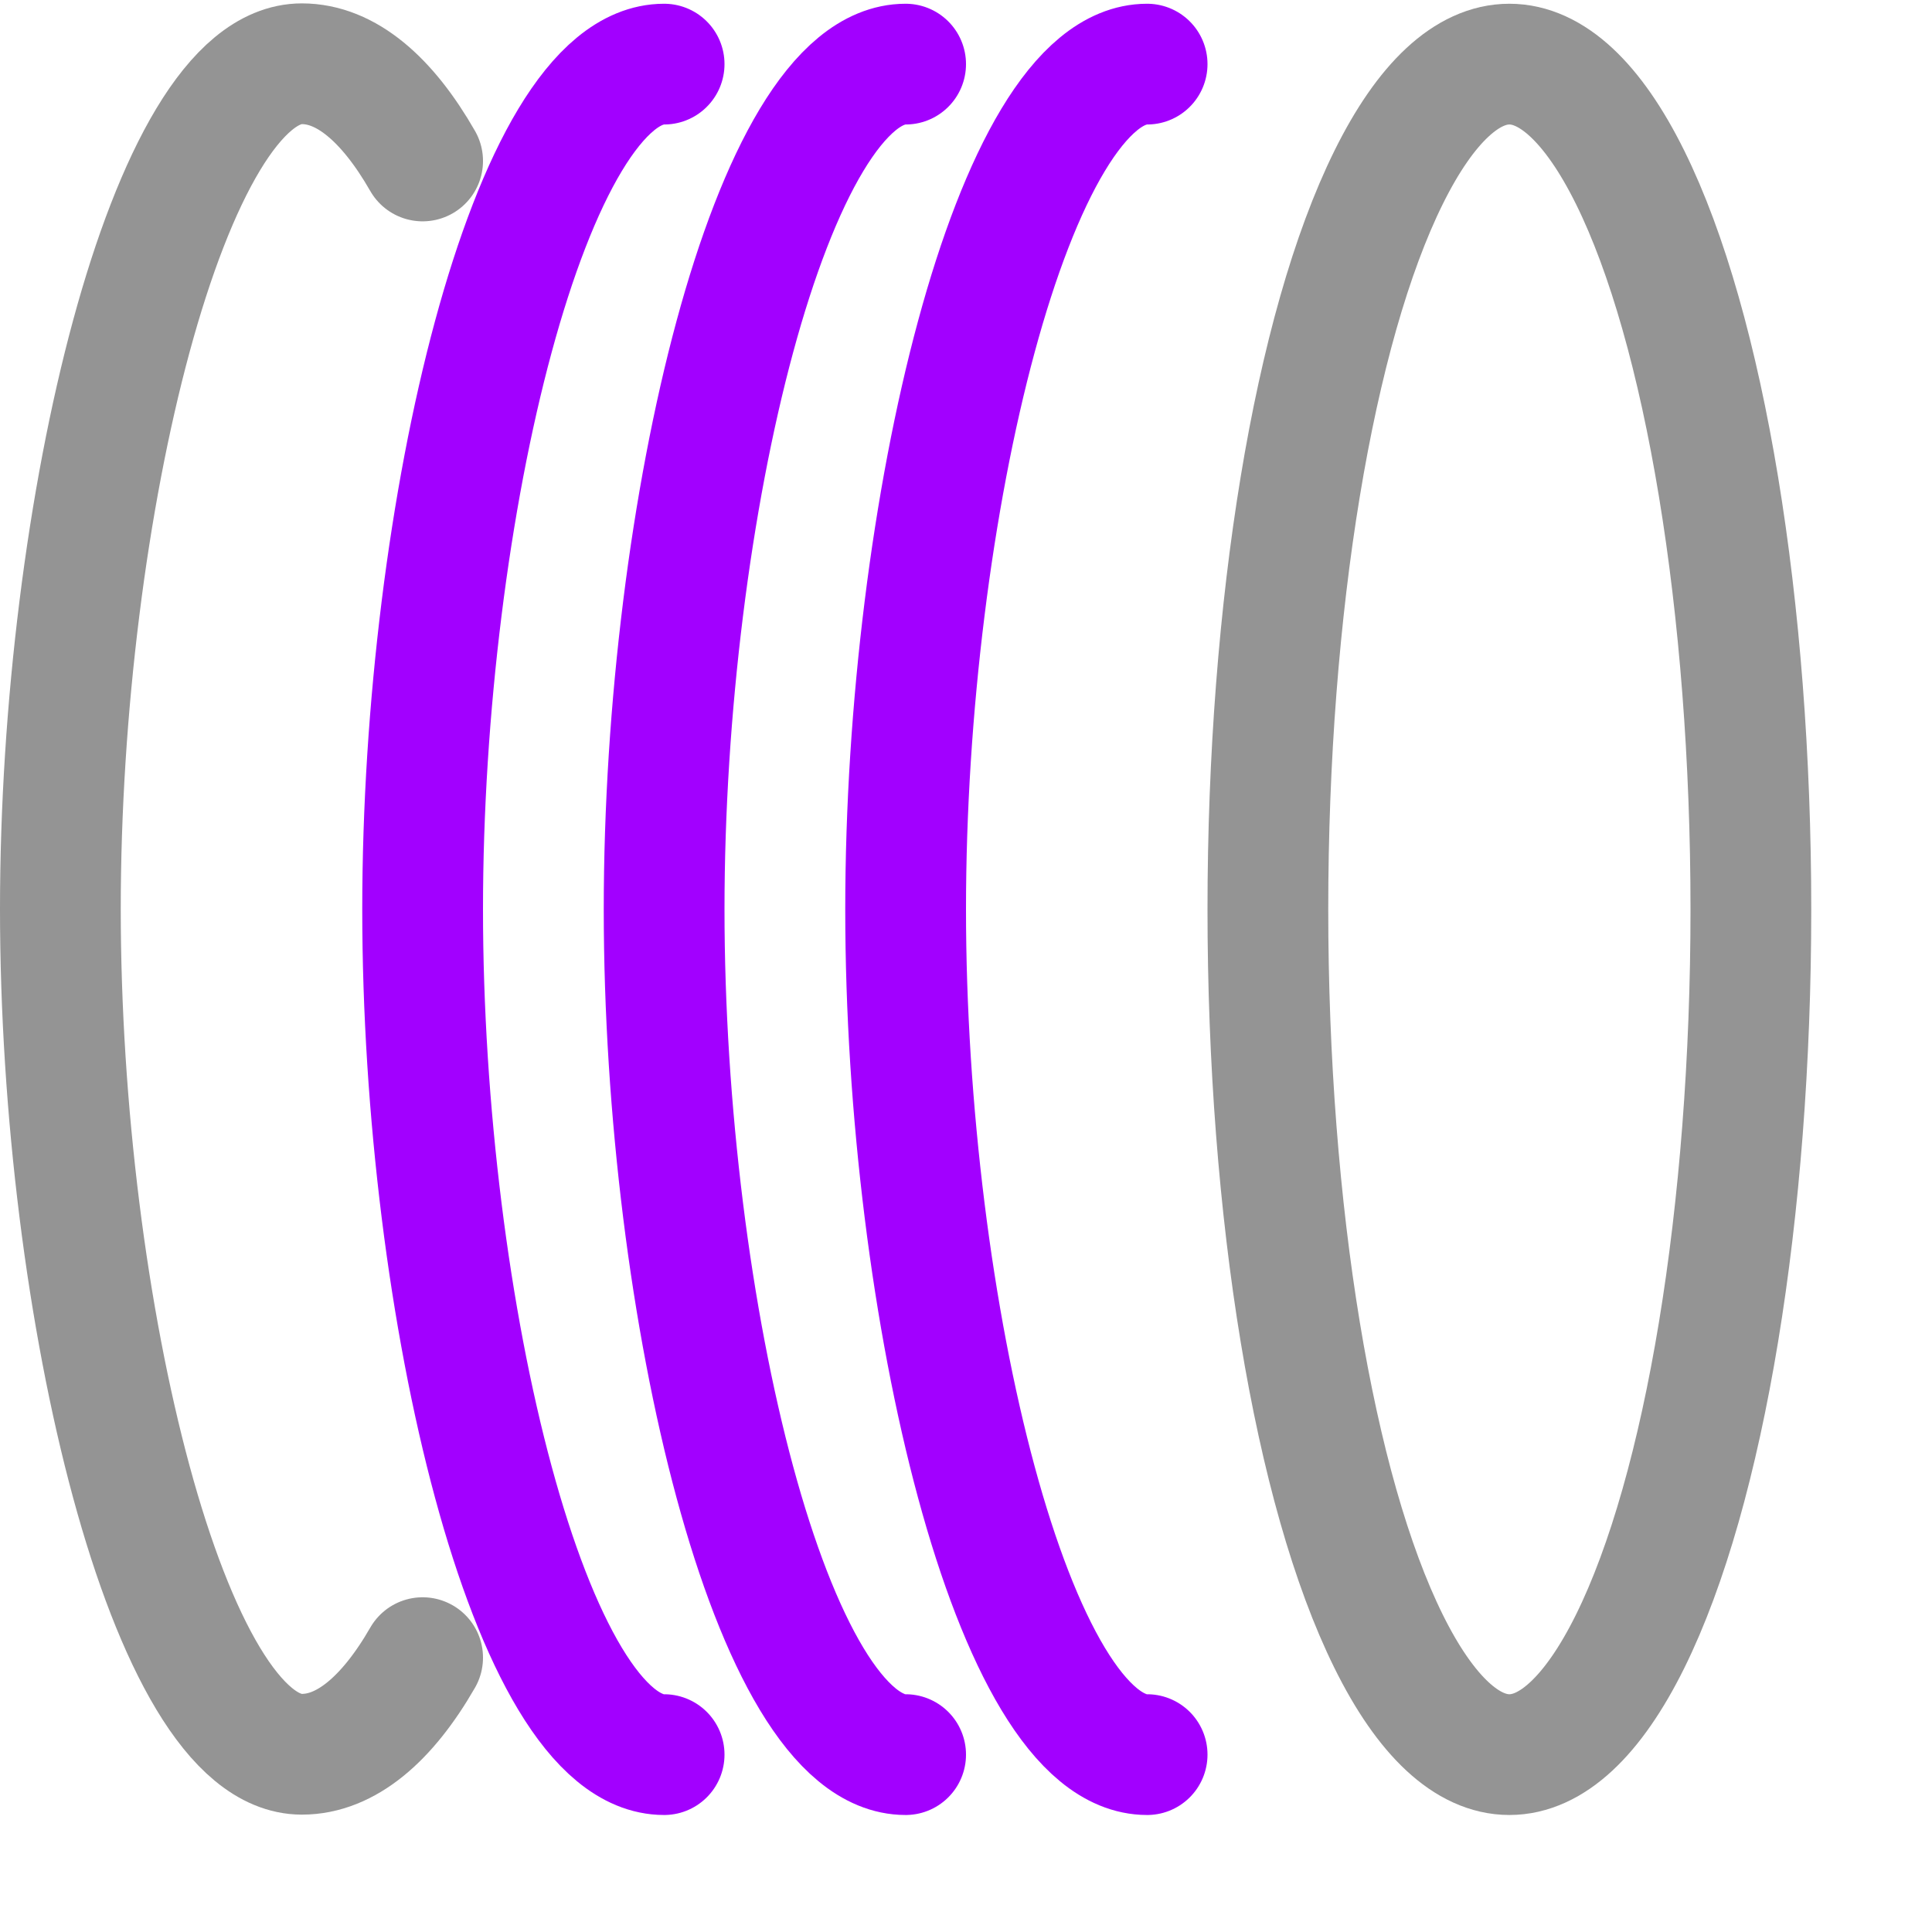 <svg xmlns="http://www.w3.org/2000/svg" width="16" height="16" viewBox="0 0 16 16"><path d="M5.5,14.531c-1.105,0-2-3.686-2-7s.895-7,2-7" style="fill:none;stroke:#A200FF;stroke-linecap:round;stroke-linejoin:round"/><path d="M9.5,14.531c-1.105,0-2-3.686-2-7s.895-7,2-7" style="fill:none;stroke:#A200FF;stroke-linecap:round;stroke-linejoin:round"/><path d="M7.5,14.531c-1.105,0-2-3.686-2-7s.895-7,2-7" style="fill:none;stroke:#A200FF;stroke-linecap:round;stroke-linejoin:round"/><path d="M3.5,13.728c-.294.511-.636.8-1,.8-1.1,0-2-3.686-2-7s.9-7,2-7c.365,0,.707.293,1,.805" style="fill:none;stroke:#949494;stroke-linecap:round;stroke-linejoin:round"/><ellipse cx="12.5" cy="7.531" rx="2" ry="7" style="fill:none;stroke:#949494;stroke-linecap:round;stroke-linejoin:round"/></svg>